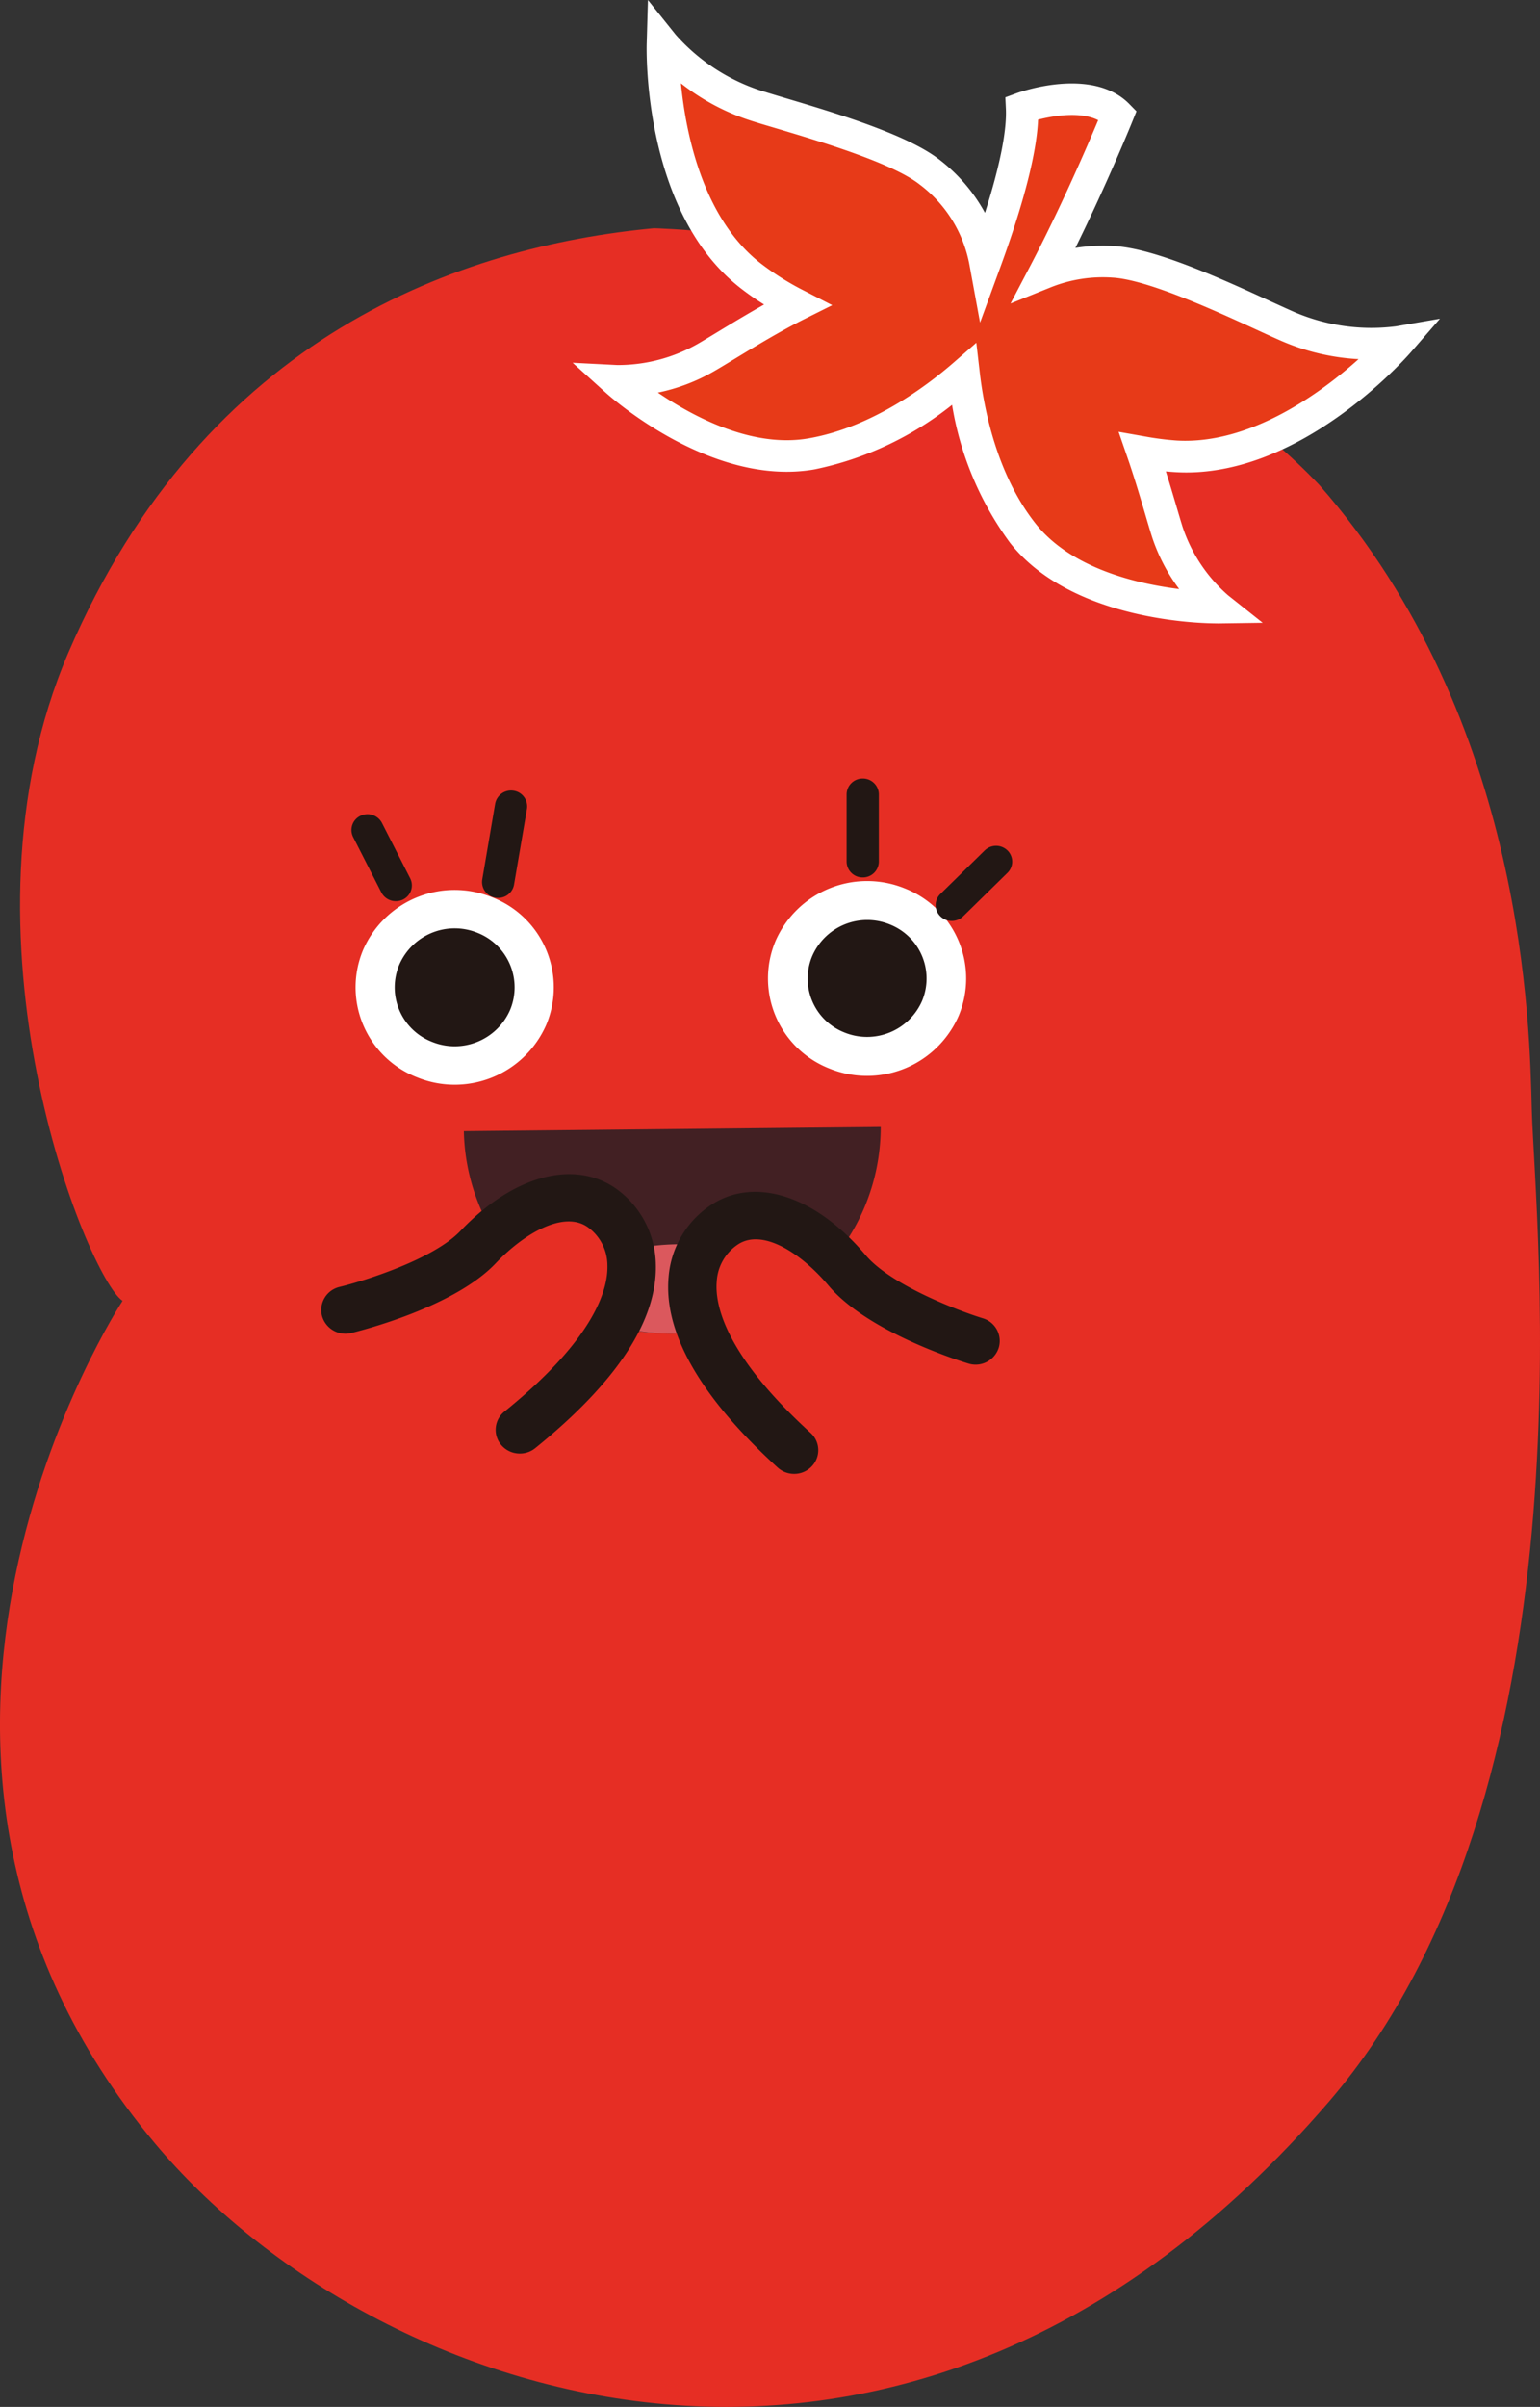 <svg xmlns="http://www.w3.org/2000/svg" width="130" height="203" viewBox="0 0 130 203"><rect x="0" y="0" width="130" height="203" fill="#333333" stroke="none"/><defs><style>.cls-1{fill:#e62e24}.cls-3{fill:#fff}.cls-6{fill:#221714}.cls-7{fill:#e61f19}</style></defs><g id="st_popup02" transform="translate(-561.379 -236)"><g id="그룹_1627" transform="translate(561.379 254.91)"><g id="그룹_1624" transform="translate(84.438 8.809)"><path id="패스_931" d="M607.622 256.465a14.448 14.448 0 007.063-1.635 63.565 63.565 0 00-11.169-8.135 8.457 8.457 0 00-1.567-.285 9.8 9.8 0 00-4.364.678l-4.974 2-.2.56.316 2.748c.324 2.772 1.317 7.988 4.326 11.79 1.684 2.124 4.416 3.354 7.015 4.061a16.217 16.217 0 01-.474-1.291c-.155-.5-.345-1.121-.552-1.838-.414-1.387-.928-3.13-1.51-4.813l-1.763-5.109 5.412.96a20.467 20.467 0 002.441.309z" class="cls-1" transform="translate(-592.412 -246.39)"/></g><g id="그룹_1625" transform="translate(60.127)"><path id="패스_932" d="M585.458 243.088a13.034 13.034 0 003.415 4.309 21.073 21.073 0 003.436 2.161l5.57 2.847-5.594 2.8c-1.951.974-4.06 2.252-5.747 3.279-.713.427-1.333.806-1.823 1.086-.414.24-.824.456-1.238.654 2.405 1.166 5.246 2.073 8 1.579 4.851-.851 9.131-4.077 11.256-5.92l1.714-1.5-.941-5.088a8.738 8.738 0 00-2.163-4.354c-.784-.221-1.543-.464-2.351-.662a67.427 67.427 0 00-13.534-1.191z" class="cls-1" transform="translate(-583.477 -243.088)"/></g><g id="그룹_1626" transform="translate(0 .339)"><path id="패스_933" d="M672.733 264.85c17.514 19.9 17.77 45.988 17.952 52.682.269 9.709 5.434 57.476-17.123 83.689-35.614 41.388-80.689 25.511-99.118 3.5-27.718-33.1-2.718-71.04-2.718-71.04-2.947-1.958-14.794-30.884-4.574-54.672 11.553-26.837 33.255-34.273 49.426-35.793 0-.001 36.267.757 56.155 21.634z" class="cls-1" transform="translate(-561.379 -243.215)"/></g></g><g id="그룹_1628" transform="translate(609.716 236)"><path id="패스_934" fill="#e73a18" d="M627.017 278.532c-.46-1.454-1.195-4.159-2.084-6.731a24.253 24.253 0 002.83.355c9.9.566 18.785-9.65 18.785-9.65a17.753 17.753 0 01-9.265-1.262c-3.132-1.347-10.876-5.272-14.821-5.491a13.193 13.193 0 00-5.782.907c3.374-6.435 6.147-13.294 6.147-13.294-2.558-2.609-8.076-.582-8.076-.582.15 3.274-1.565 8.746-3.107 12.961a12.25 12.25 0 00-4.71-7.572c-3.078-2.409-11.5-4.584-14.753-5.632a17.553 17.553 0 01-7.755-5.144s-.384 13.412 7.374 19.5a24.7 24.7 0 003.962 2.492c-2.911 1.454-6.106 3.519-7.738 4.458a14.847 14.847 0 01-7.523 1.942s8.369 7.585 16.5 6.158c5.632-.984 10.391-4.549 12.832-6.667.37 3.186 1.5 8.978 4.987 13.377 5.077 6.406 16.473 6.259 16.473 6.259a14.4 14.4 0 01-4.276-6.384z" transform="translate(-576.81 -233.67)"/><path id="패스_935" d="M633.532 288.578c-1.311 0-12.239-.2-17.449-6.777a26.921 26.921 0 01-4.906-11.654 27.543 27.543 0 01-11.6 5.44c-8.71 1.537-17.3-6.163-17.664-6.491l-2.767-2.5 3.763.192a13.649 13.649 0 006.759-1.761c.471-.27 1.064-.63 1.741-1.043 1.107-.67 2.481-1.5 3.9-2.3a23 23 0 01-2.027-1.414c-8.2-6.43-7.9-20-7.885-20.578l.106-3.69 2.329 2.905a16.353 16.353 0 007.1 4.7c.6.192 1.369.424 2.248.686 4.07 1.214 10.22 3.049 12.927 5.171a14.222 14.222 0 013.847 4.488c1.246-3.9 1.85-6.9 1.766-8.775l-.046-.968.925-.339c.261-.1 6.391-2.3 9.537.9l.607.619-.324.8c-.022.061-2.106 5.2-4.832 10.717a15.224 15.224 0 013.284-.152c3.447.189 9.24 2.844 13.071 4.6.865.395 1.622.742 2.215 1a16.5 16.5 0 008.478 1.169l3.728-.643-2.452 2.823c-.381.438-9.431 10.755-19.9 10.117a24.547 24.547 0 01-.786-.061c.326 1.038.62 2.038.879 2.908.207.7.389 1.321.541 1.8a13.167 13.167 0 003.829 5.741l2.925 2.321-3.758.053zm-20.306-23.668l.294 2.545c.343 2.959 1.412 8.548 4.71 12.71 3 3.786 8.568 5.077 12.119 5.517a15.284 15.284 0 01-2.3-4.423c-.158-.494-.343-1.126-.558-1.852-.414-1.4-.93-3.153-1.518-4.845l-.74-2.142 2.269.4a23.824 23.824 0 002.669.336c6.19.347 12.16-4.026 15.319-6.865a18.879 18.879 0 01-6.429-1.5c-.6-.259-1.38-.616-2.269-1.025-3.42-1.569-9.145-4.191-12.075-4.354a11.82 11.82 0 00-5.189.811l-3.417 1.377 1.69-3.22c2.582-4.925 4.835-10.162 5.709-12.243-1.437-.734-3.676-.406-5.072-.043-.128 2.839-1.2 7.009-3.181 12.427l-1.717 4.688-.9-4.9a10.965 10.965 0 00-4.223-6.766c-2.3-1.8-8.386-3.615-12.021-4.7-.9-.267-1.7-.5-2.3-.7a18.763 18.763 0 01-5.809-3.116c.405 4.178 1.826 11.333 6.7 15.159a22.986 22.986 0 003.744 2.353l2.329 1.2-2.345 1.171c-2.016 1.009-4.155 2.305-5.872 3.348-.7.424-1.314.8-1.793 1.073a15.844 15.844 0 01-4.71 1.782c2.941 2 7.956 4.709 12.758 3.853 5.281-.923 9.891-4.375 12.171-6.35z" class="cls-3" transform="translate(-579.144 -236)"/></g><g id="그룹_1639" transform="translate(588.496 310.312)"><g id="그룹_1631" transform="translate(12.04 20.736)"><g id="그룹_1629"><path id="패스_936" fill="#422023" d="M593.54 289.061a17.433 17.433 0 0017.419-17.435l-35.19.355a17.433 17.433 0 0017.771 17.08z" transform="translate(-575.77 -271.626)"/></g><g id="그룹_1630" transform="translate(7.042 9.897)"><path id="패스_937" fill="#db585d" d="M600.545 278.538a19.593 19.593 0 00-7.224-2.857c-5.937-1.1-11.586.494-14.962 3.727a17.784 17.784 0 0022.187-.87z" transform="translate(-578.358 -275.336)"/></g></g><g id="그룹_1636" transform="translate(2.89)"><g id="그룹_1632" transform="translate(0 .753)"><path id="패스_938" d="M588.514 275.5a8.433 8.433 0 01-10.949 4.418 8.146 8.146 0 01-4.511-10.733A8.425 8.425 0 01584 264.771a8.149 8.149 0 014.514 10.729z" class="cls-3" transform="translate(-572.407 -264.136)"/></g><g id="그룹_1633" transform="translate(3.309 3.991)"><path id="패스_939" d="M583.365 272.232a5.1 5.1 0 01-6.625 2.671 4.928 4.928 0 01-2.724-6.5 5.1 5.1 0 016.617-2.676 4.945 4.945 0 012.732 6.505z" class="cls-6" transform="translate(-573.624 -265.349)"/></g><g id="그룹_1634" transform="translate(34.813)"><path id="패스_940" d="M601.307 275.223a8.438 8.438 0 01-10.949 4.424 8.161 8.161 0 01-4.511-10.739 8.443 8.443 0 0110.954-4.421 8.16 8.16 0 014.506 10.736z" class="cls-3" transform="translate(-585.202 -263.854)"/></g><g id="그룹_1635" transform="translate(38.163 3.284)"><path id="패스_941" d="M596.1 271.908a5.067 5.067 0 01-6.571 2.655 4.886 4.886 0 01-2.7-6.443 5.061 5.061 0 016.568-2.657 4.9 4.9 0 012.703 6.445z" class="cls-6" transform="translate(-586.433 -265.084)"/></g></g><g id="그룹_1637" transform="translate(0 24.719)"><path id="패스_942" d="M572.095 283.333s8.008-1.937 11.2-5.3 7.466-5.456 10.489-3.279 5.545 8.583-6.965 18.689" class="cls-1" transform="translate(-570.054 -271.878)"/><path id="패스_943" d="M588.111 296.683a2.052 2.052 0 01-1.576-.728 1.975 1.975 0 01.278-2.817c7.686-6.208 8.742-10.37 8.69-12.3a3.979 3.979 0 00-1.635-3.234c-2.005-1.451-5.366.478-7.79 3.028-3.5 3.692-11.324 5.669-12.206 5.883a2.05 2.05 0 01-2.468-1.465 2 2 0 011.491-2.423c2.065-.5 7.926-2.329 10.2-4.722 4.473-4.7 9.643-6.078 13.194-3.527a8.013 8.013 0 013.3 6.347c.133 4.722-3.29 9.935-10.176 15.5a2.05 2.05 0 01-1.302.458z" class="cls-6" transform="translate(-571.345 -273.119)"/></g><g id="그룹_1638" transform="translate(29.285 26.207)"><path id="패스_944" d="M606.769 285s-7.872-2.412-10.854-5.958-7.118-5.885-10.269-3.89-6.068 8.241 5.8 19.068" class="cls-1" transform="translate(-580.817 -272.432)"/><path id="패스_945" d="M592.744 297.468a2.061 2.061 0 01-1.391-.536c-6.533-5.958-9.629-11.363-9.207-16.069a8.037 8.037 0 013.684-6.144c3.7-2.345 8.775-.654 12.949 4.3 2.125 2.524 7.861 4.7 9.891 5.323a1.994 1.994 0 011.339 2.505 2.049 2.049 0 01-2.555 1.313c-.868-.264-8.549-2.7-11.82-6.59-2.269-2.689-5.5-4.8-7.589-3.484a4.012 4.012 0 00-1.834 3.135c-.172 1.921.628 6.136 7.92 12.788a1.967 1.967 0 01.1 2.825 2.033 2.033 0 01-1.487.634z" class="cls-6" transform="translate(-582.108 -273.677)"/></g></g><g id="그룹_1642" transform="translate(591.046 302.675)"><g id="그룹_1640" transform="translate(0 1.994)"><path id="선_9" d="M2.381 4.669L0 0" class="cls-7" transform="translate(1.36 1.334)"/><path id="패스_946" d="M576.023 269.074a1.366 1.366 0 01-1.216-.736l-2.381-4.669a1.322 1.322 0 01.61-1.79 1.373 1.373 0 011.823.6l2.381 4.669a1.324 1.324 0 01-.607 1.79 1.382 1.382 0 01-.61.136z" class="cls-6" transform="translate(-572.282 -261.738)"/></g><g id="그룹_1641" transform="translate(11.019)"><path id="선_10" d="M0 6.386L1.089 0" class="cls-7" transform="translate(1.36 1.335)"/><path id="패스_947" d="M577.7 270.046a1.29 1.29 0 01-.226-.019 1.336 1.336 0 01-1.118-1.534l1.088-6.387a1.367 1.367 0 011.565-1.1 1.341 1.341 0 011.121 1.534l-1.091 6.387a1.353 1.353 0 01-1.339 1.119z" class="cls-6" transform="translate(-576.332 -260.991)"/></g></g><g id="그룹_1645" transform="translate(632.844 301.661)"><g id="그룹_1643" transform="translate(7.518 5.675)"><path id="선_11" d="M0 3.668L3.741 0" class="cls-7" transform="translate(1.361 1.335)"/><path id="패스_948" d="M591.767 269.074a1.369 1.369 0 01-.96-.389 1.312 1.312 0 010-1.886l3.741-3.668a1.375 1.375 0 011.924 0 1.317 1.317 0 010 1.886l-3.741 3.668a1.381 1.381 0 01-.964.389z" class="cls-6" transform="translate(-590.407 -262.738)"/></g><g id="그룹_1644"><path id="선_12" d="M.005 5.675L0 0" class="cls-7" transform="translate(1.359 1.335)"/><path id="패스_949" d="M589.007 268.954a1.346 1.346 0 01-1.36-1.334v-5.675a1.348 1.348 0 011.36-1.334 1.348 1.348 0 011.36 1.334v5.675a1.346 1.346 0 01-1.36 1.334z" class="cls-6" transform="translate(-587.644 -260.611)"/></g></g></g></svg>